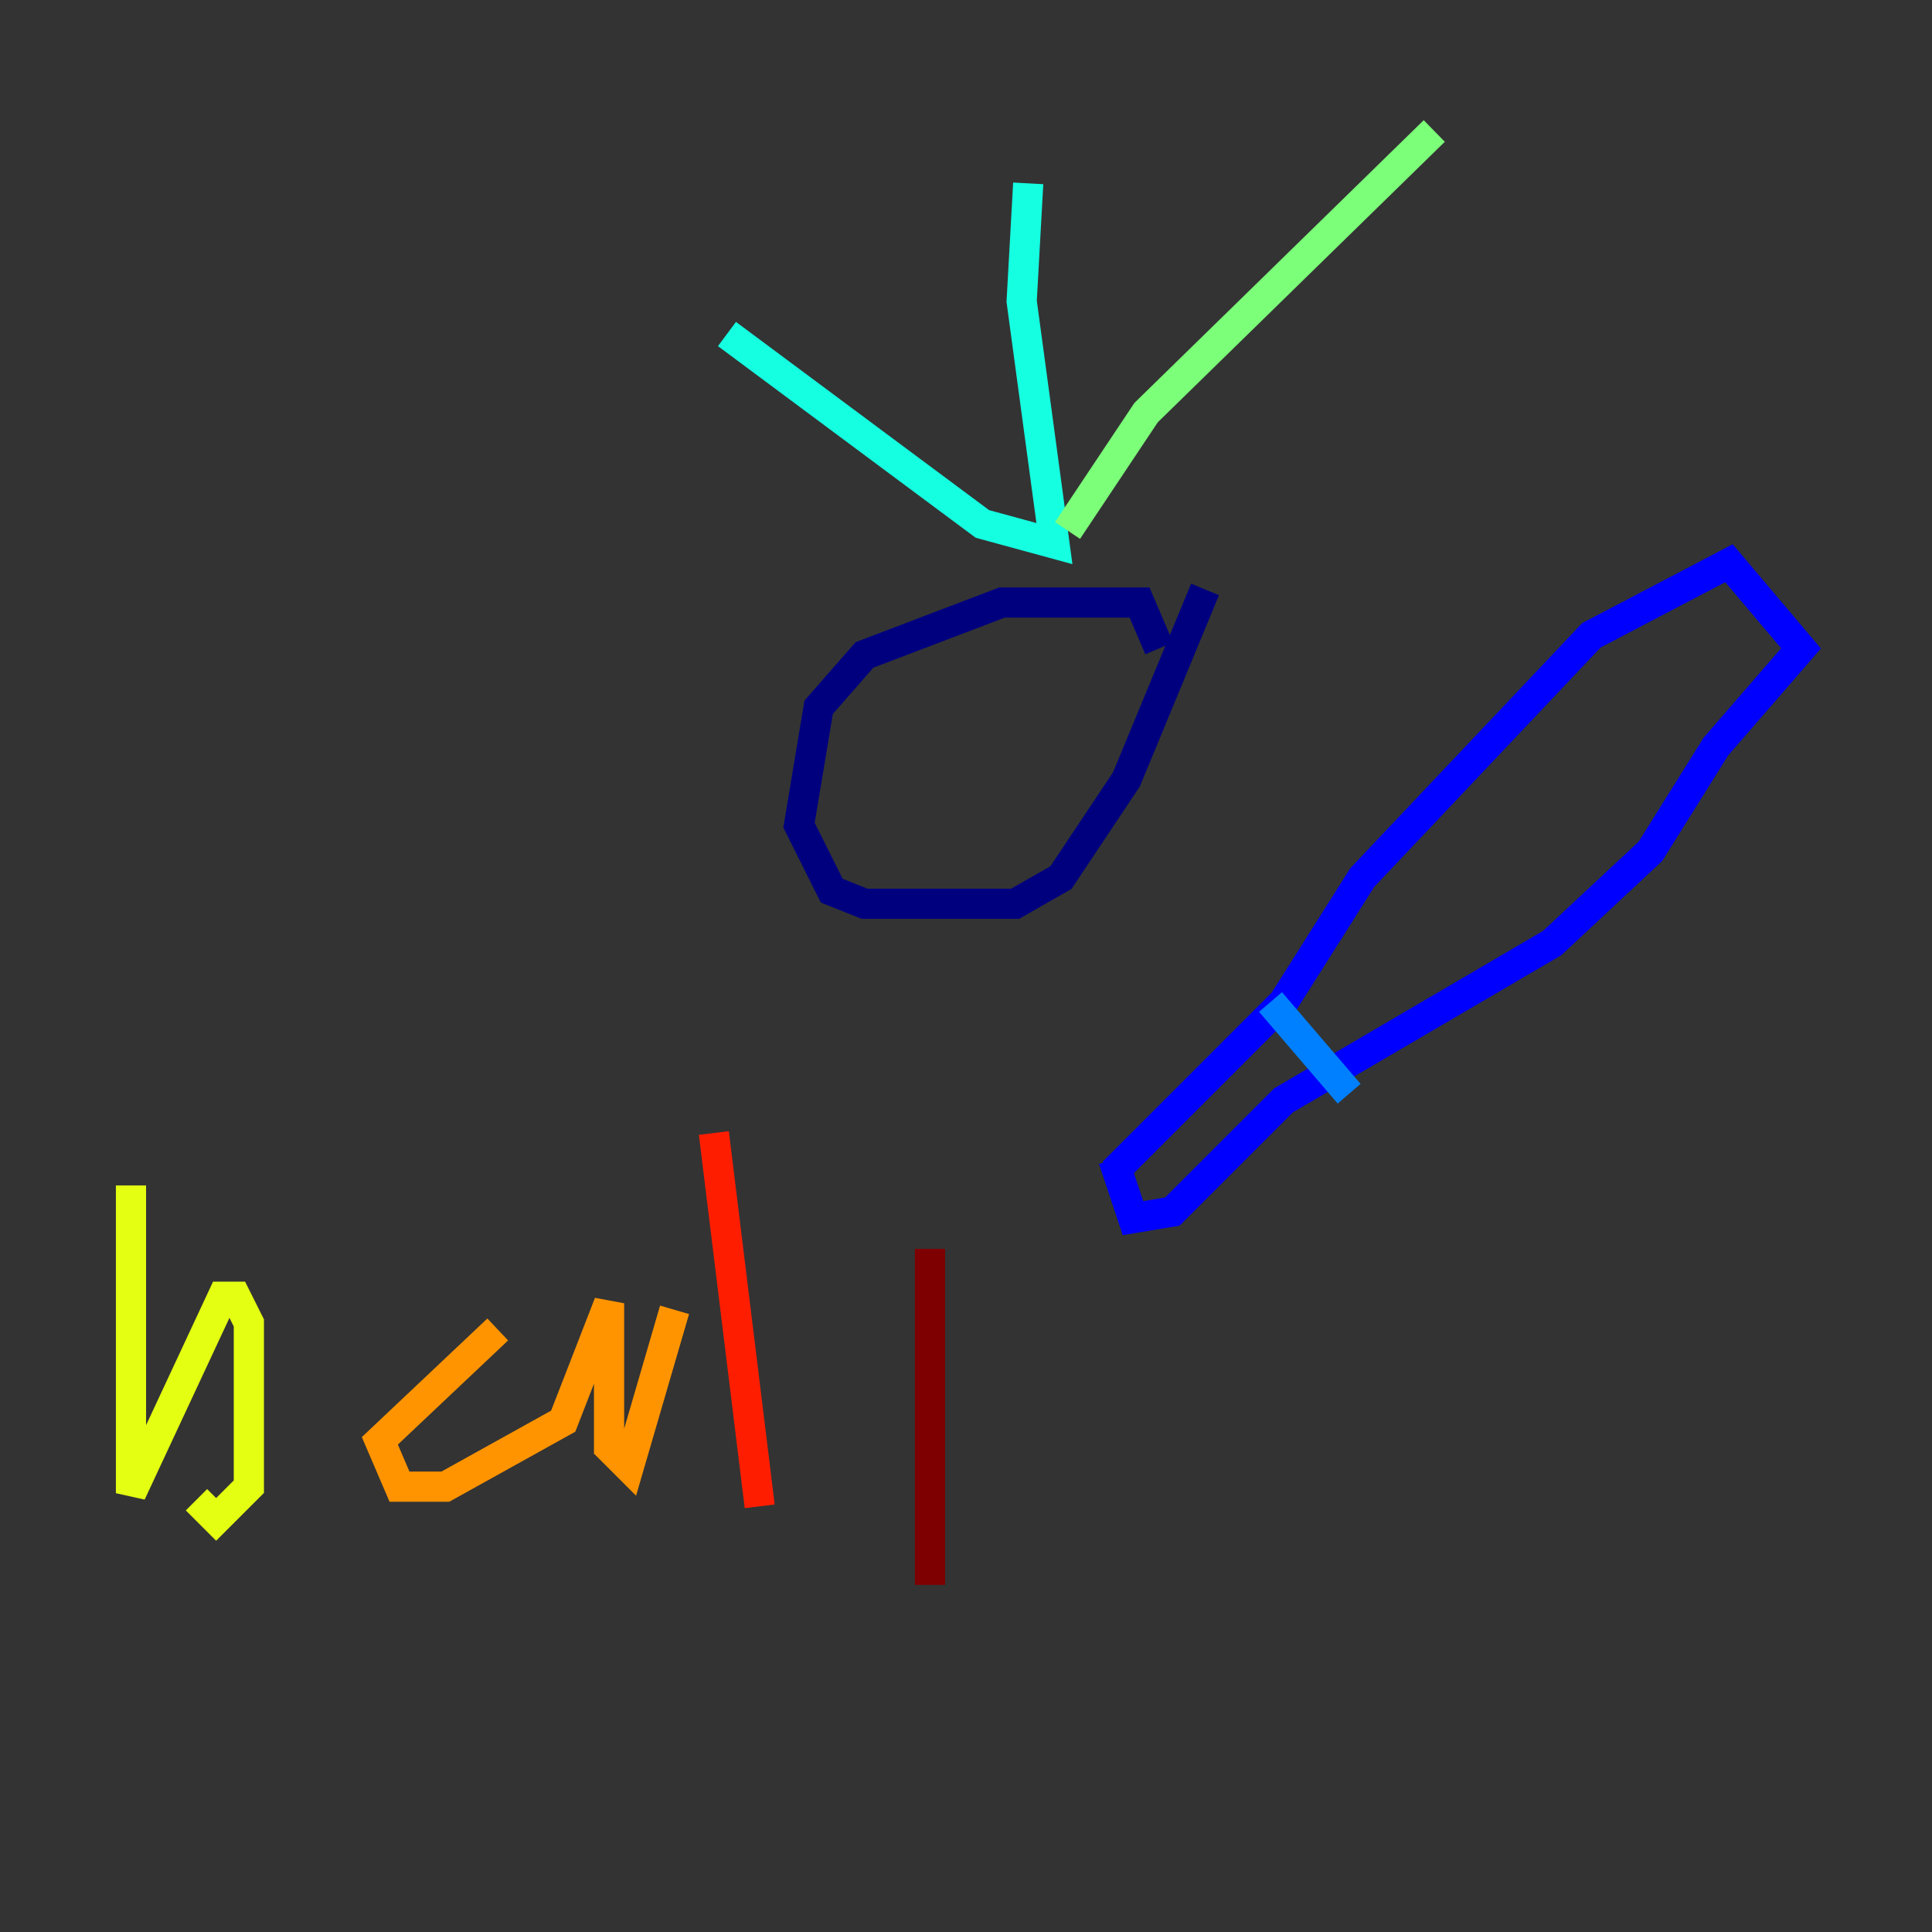 <?xml version="1.0" encoding="utf-8" ?>
<svg baseProfile="tiny" height="128" version="1.2" viewBox="0,0,128,128" width="128" xmlns="http://www.w3.org/2000/svg" xmlns:ev="http://www.w3.org/2001/xml-events" xmlns:xlink="http://www.w3.org/1999/xlink"><rect x="0" y="0" width="128" height="128" fill="#333333" stroke="none"/><defs /><polyline fill="none" points="76.8,42.956 75.498,39.919 66.386,39.919 57.275,43.39 54.237,46.861 52.936,54.671 55.105,59.01 57.275,59.878 67.254,59.878 70.291,58.142 74.63,51.634 79.837,39.051" stroke="#00007f" stroke-width="2" /><polyline fill="none" points="73.763,77.668 85.044,66.386 90.251,58.142 105.437,42.088 114.549,37.315 119.322,42.956 113.681,49.464 109.342,56.407 102.834,62.481 85.044,72.895 77.668,80.271 75.064,80.705 73.763,76.8" stroke="#0000ff" stroke-width="2" /><polyline fill="none" points="84.176,66.386 89.383,72.461" stroke="#0080ff" stroke-width="2" /><polyline fill="none" points="68.122,12.149 67.688,19.959 69.858,36.014 65.085,34.712 48.163,22.129" stroke="#15ffe1" stroke-width="2" /><polyline fill="none" points="70.725,35.146 75.932,27.336 95.024,8.678" stroke="#7cff79" stroke-width="2" /><polyline fill="none" points="8.678,78.536 8.678,98.929 14.752,85.912 15.62,85.912 16.488,87.647 16.488,98.495 14.319,100.664 13.017,99.363" stroke="#e4ff12" stroke-width="2" /><polyline fill="none" points="32.976,88.081 25.166,95.458 26.468,98.495 29.505,98.495 37.315,94.156 40.352,86.346 40.352,95.891 41.654,97.193 44.691,86.78" stroke="#ff9400" stroke-width="2" /><polyline fill="none" points="47.295,75.064 50.332,99.797" stroke="#ff1d00" stroke-width="2" /><polyline fill="none" points="60.746,83.742 61.614,83.742 61.614,105.003" stroke="#7f0000" stroke-width="2" /></svg>